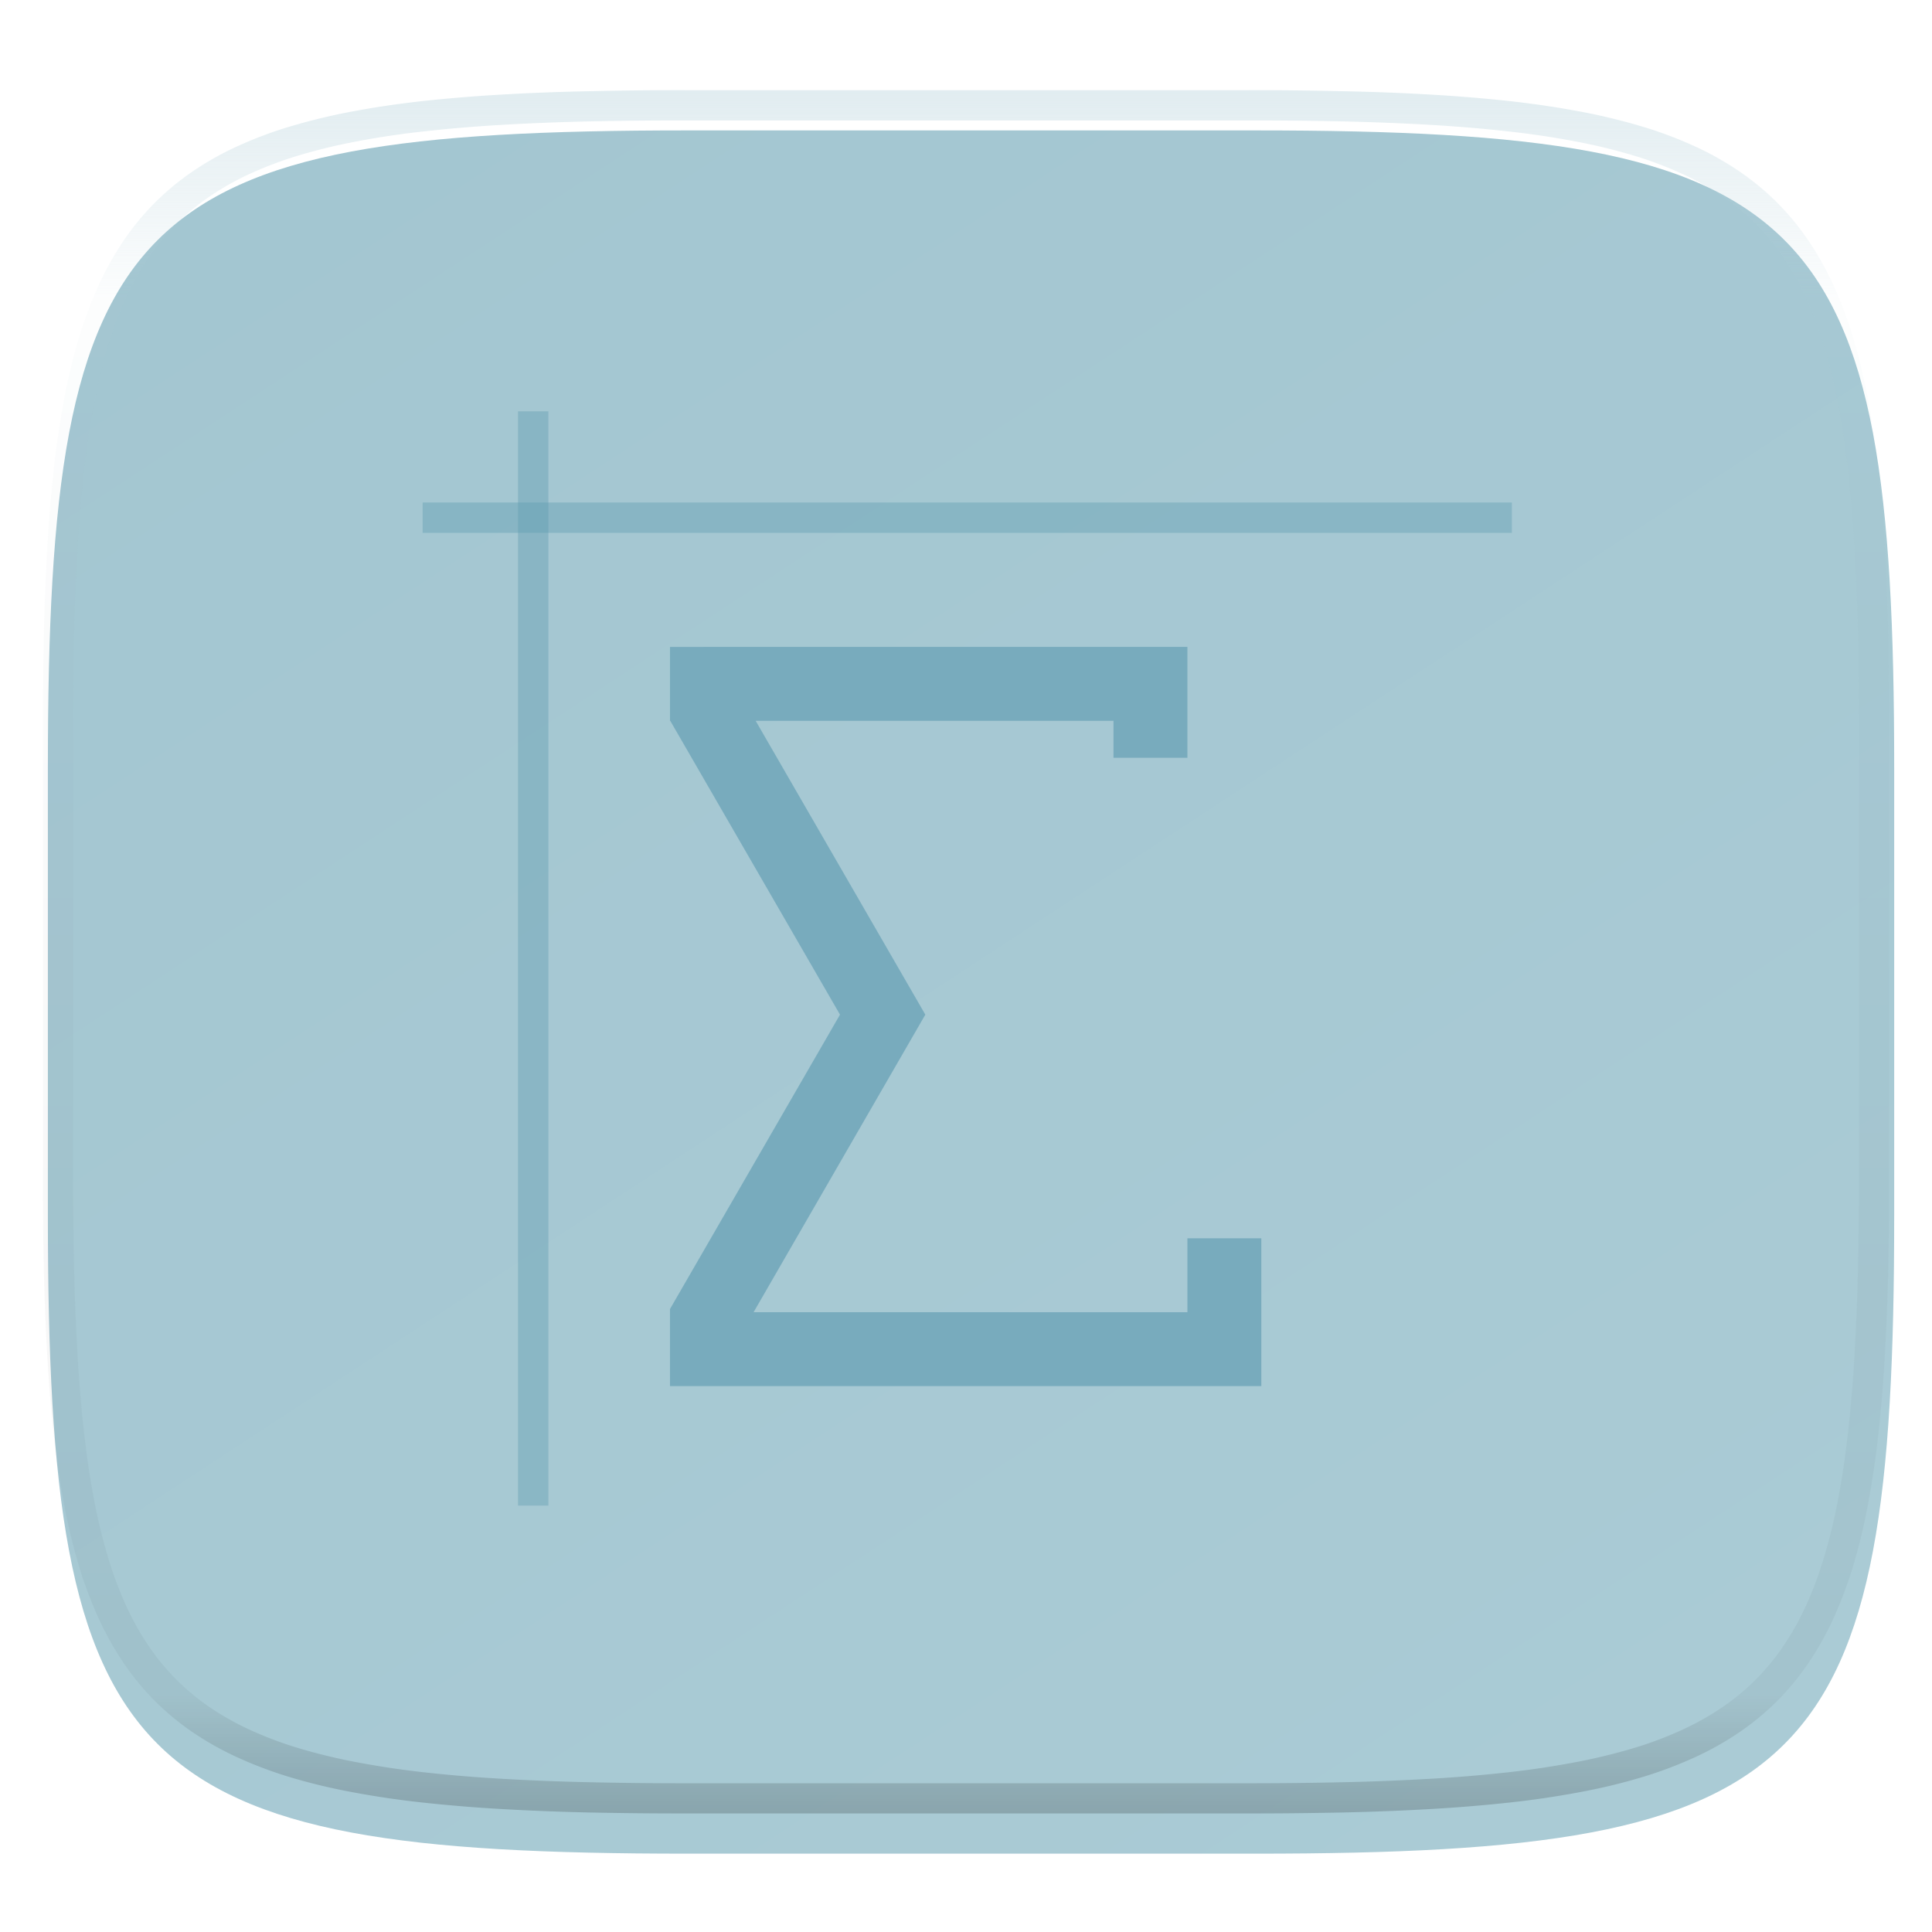 <svg xmlns="http://www.w3.org/2000/svg" style="isolation:isolate" width="256" height="256">
 <g filter="url(#a)">
  <linearGradient id="b" x1=".233" x2=".933" y1="-.071" y2=".924" gradientTransform="matrix(244.648 0 0 228.339 6.343 13.28)" gradientUnits="userSpaceOnUse">
   <stop offset="0%" stop-color="#a3c6d1"/>
   <stop offset="100%" stop-color="#aacbd5"/>
  </linearGradient>
  <path fill="url(#b)" d="M166.351 13.28c74.056 0 84.64 10.557 84.64 84.544v59.251c0 73.986-10.584 84.544-84.64 84.544H90.982c-74.056 0-84.639-10.558-84.639-84.544V97.824c0-73.987 10.583-84.544 84.639-84.544h75.369z"/>
 </g>
 <defs>
  <filter id="a" width="400%" height="400%" x="-200%" y="-200%" color-interpolation-filters="sRGB" filterUnits="objectBoundingBox">
   <feGaussianBlur xmlns="http://www.w3.org/2000/svg" in="SourceGraphic" stdDeviation="4.294"/>
   <feOffset xmlns="http://www.w3.org/2000/svg" dy="4" result="pf_100_offsetBlur"/>
   <feFlood xmlns="http://www.w3.org/2000/svg" flood-opacity=".4"/>
   <feComposite xmlns="http://www.w3.org/2000/svg" in2="pf_100_offsetBlur" operator="in" result="pf_100_dropShadow"/>
   <feBlend xmlns="http://www.w3.org/2000/svg" in="SourceGraphic" in2="pf_100_dropShadow"/>
  </filter>
 </defs>
 <path fill="#5f9cb0" opacity=".4" d="M68.64 54.5h4.028v145H68.64v-145z"/>
 <path fill="#5e9cb0" opacity=".4" d="M56 66.58h144.333v4.028H56V66.58z"/>
 <path fill="#78abbd" d="M88.778 85.723v9.795h.039l22.487 38.927-22.527 39.006v10.216h78.355v-19.589h-9.794v9.794H99.855l22.752-39.422v-.01l-22.478-38.928h47.414v4.897h9.795V85.718h-62.86l-5.7.005z"/>
 <g opacity=".4">
  <linearGradient id="c" x1=".517" x2=".517" y2="1" gradientTransform="matrix(244.65 0 0 228.34 5.68 11.95)" gradientUnits="userSpaceOnUse">
   <stop offset="0%" stop-color="#b0ced8"/>
   <stop offset="12.5%" stop-color="#b0ced8" stop-opacity=".098"/>
   <stop offset="92.5%" stop-opacity=".098"/>
   <stop offset="100%" stop-opacity=".498"/>
  </linearGradient>
  <path fill="url(#c)" fill-rule="evenodd" d="M165.068 11.951c4.328-.01 8.656.04 12.984.138 3.875.078 7.75.226 11.626.452 3.453.196 6.905.481 10.348.854 3.06.335 6.118.786 9.148 1.346a80.47 80.47 0 0 1 8.046 1.916 53.64 53.64 0 0 1 7.023 2.584 40.413 40.413 0 0 1 6.06 3.35 35.176 35.176 0 0 1 5.134 4.215 35.072 35.072 0 0 1 4.22 5.119 41.692 41.692 0 0 1 3.363 6.042 55.982 55.982 0 0 1 2.597 7.005 80.224 80.224 0 0 1 1.918 8.037 124.43 124.43 0 0 1 1.348 9.127c.374 3.439.659 6.878.856 10.326.226 3.861.373 7.732.462 11.593.088 4.323.138 8.646.128 12.96v58.21c.01 4.324-.04 8.637-.128 12.96a325.177 325.177 0 0 1-.462 11.593 200.984 200.984 0 0 1-.856 10.326 124.691 124.691 0 0 1-1.348 9.137 80.687 80.687 0 0 1-1.918 8.027 55.414 55.414 0 0 1-2.597 7.005 41.18 41.18 0 0 1-3.364 6.042 34.559 34.559 0 0 1-4.22 5.119 35.177 35.177 0 0 1-5.134 4.215 40.412 40.412 0 0 1-6.059 3.35 55.138 55.138 0 0 1-7.023 2.594 77.806 77.806 0 0 1-8.046 1.906 120 120 0 0 1-9.148 1.346c-3.443.373-6.895.658-10.348.854-3.875.226-7.75.374-11.626.462-4.328.088-8.656.138-12.984.128H90.942c-4.328.01-8.656-.04-12.984-.128a328.387 328.387 0 0 1-11.626-.462 203.003 203.003 0 0 1-10.348-.854 120 120 0 0 1-9.148-1.346 77.806 77.806 0 0 1-8.046-1.906 55.139 55.139 0 0 1-7.023-2.594 40.413 40.413 0 0 1-6.06-3.35 35.176 35.176 0 0 1-5.134-4.215 34.56 34.56 0 0 1-4.22-5.119 41.183 41.183 0 0 1-3.363-6.042 55.415 55.415 0 0 1-2.597-7.005 80.682 80.682 0 0 1-1.918-8.027 124.688 124.688 0 0 1-1.348-9.137 200.993 200.993 0 0 1-.856-10.326 325.212 325.212 0 0 1-.462-11.593 569.197 569.197 0 0 1-.128-12.96v-58.21c-.01-4.314.04-8.637.128-12.96.089-3.86.236-7.732.462-11.593.197-3.448.482-6.887.856-10.326.335-3.055.787-6.101 1.348-9.127a80.219 80.219 0 0 1 1.918-8.037 55.983 55.983 0 0 1 2.597-7.005 41.695 41.695 0 0 1 3.364-6.042 35.072 35.072 0 0 1 4.22-5.119 35.176 35.176 0 0 1 5.134-4.215 40.413 40.413 0 0 1 6.059-3.35 53.64 53.64 0 0 1 7.023-2.584 80.47 80.47 0 0 1 8.046-1.916 125.11 125.11 0 0 1 9.148-1.346c3.443-.373 6.895-.658 10.348-.854 3.875-.226 7.75-.374 11.626-.452 4.328-.098 8.656-.148 12.984-.138h74.126zm.01 4.009c4.298-.01 8.597.039 12.895.127 3.827.089 7.653.236 11.48.452 3.383.197 6.766.472 10.13.845 2.971.315 5.932.747 8.863 1.297a75.943 75.943 0 0 1 7.653 1.818 50.493 50.493 0 0 1 6.501 2.397 37.038 37.038 0 0 1 5.47 3.026 30.383 30.383 0 0 1 4.524 3.724 31.05 31.05 0 0 1 3.738 4.519 37.271 37.271 0 0 1 3.03 5.443 51.46 51.46 0 0 1 2.4 6.494 75.563 75.563 0 0 1 1.829 7.634c.54 2.928.974 5.875 1.298 8.842.374 3.36.65 6.73.846 10.11.217 3.822.374 7.634.453 11.456.088 4.293.137 8.577.137 12.87v58.212c0 4.293-.049 8.577-.137 12.87a317.503 317.503 0 0 1-.453 11.456c-.196 3.38-.472 6.75-.846 10.12a121.689 121.689 0 0 1-1.298 8.832 75.562 75.562 0 0 1-1.83 7.634 50.902 50.902 0 0 1-2.4 6.494 36.767 36.767 0 0 1-3.03 5.443 30.615 30.615 0 0 1-3.737 4.53 30.938 30.938 0 0 1-4.525 3.713 37.038 37.038 0 0 1-5.469 3.026 49.07 49.07 0 0 1-6.501 2.397 75.942 75.942 0 0 1-7.653 1.818c-2.931.55-5.892.982-8.863 1.306-3.364.364-6.747.649-10.13.836-3.827.216-7.653.373-11.48.452-4.298.098-8.597.137-12.895.137H90.932c-4.298 0-8.597-.04-12.895-.137a320.093 320.093 0 0 1-11.48-.452 193.696 193.696 0 0 1-10.13-.836 116.71 116.71 0 0 1-8.863-1.306 75.942 75.942 0 0 1-7.653-1.818 49.07 49.07 0 0 1-6.501-2.397 37.038 37.038 0 0 1-5.47-3.026 30.938 30.938 0 0 1-4.524-3.714 30.615 30.615 0 0 1-3.738-4.529 36.766 36.766 0 0 1-3.03-5.443 50.903 50.903 0 0 1-2.4-6.494 75.567 75.567 0 0 1-1.829-7.634 121.69 121.69 0 0 1-1.298-8.832c-.374-3.37-.65-6.74-.846-10.12a317.535 317.535 0 0 1-.453-11.456 623.851 623.851 0 0 1-.137-12.87V97.014c0-4.293.049-8.577.137-12.87.079-3.822.236-7.634.453-11.456.197-3.38.472-6.75.846-10.11.324-2.967.757-5.914 1.298-8.842a75.568 75.568 0 0 1 1.83-7.634 51.46 51.46 0 0 1 2.4-6.494 37.27 37.27 0 0 1 3.03-5.443 31.05 31.05 0 0 1 3.737-4.52 30.384 30.384 0 0 1 4.525-3.723 37.039 37.039 0 0 1 5.469-3.026 50.494 50.494 0 0 1 6.501-2.397 75.943 75.943 0 0 1 7.653-1.818c2.931-.55 5.892-.982 8.863-1.297 3.364-.373 6.747-.648 10.13-.845a344.71 344.71 0 0 1 11.48-.452c4.298-.088 8.597-.137 12.895-.127H165.078z"/>
 </g>
</svg>
